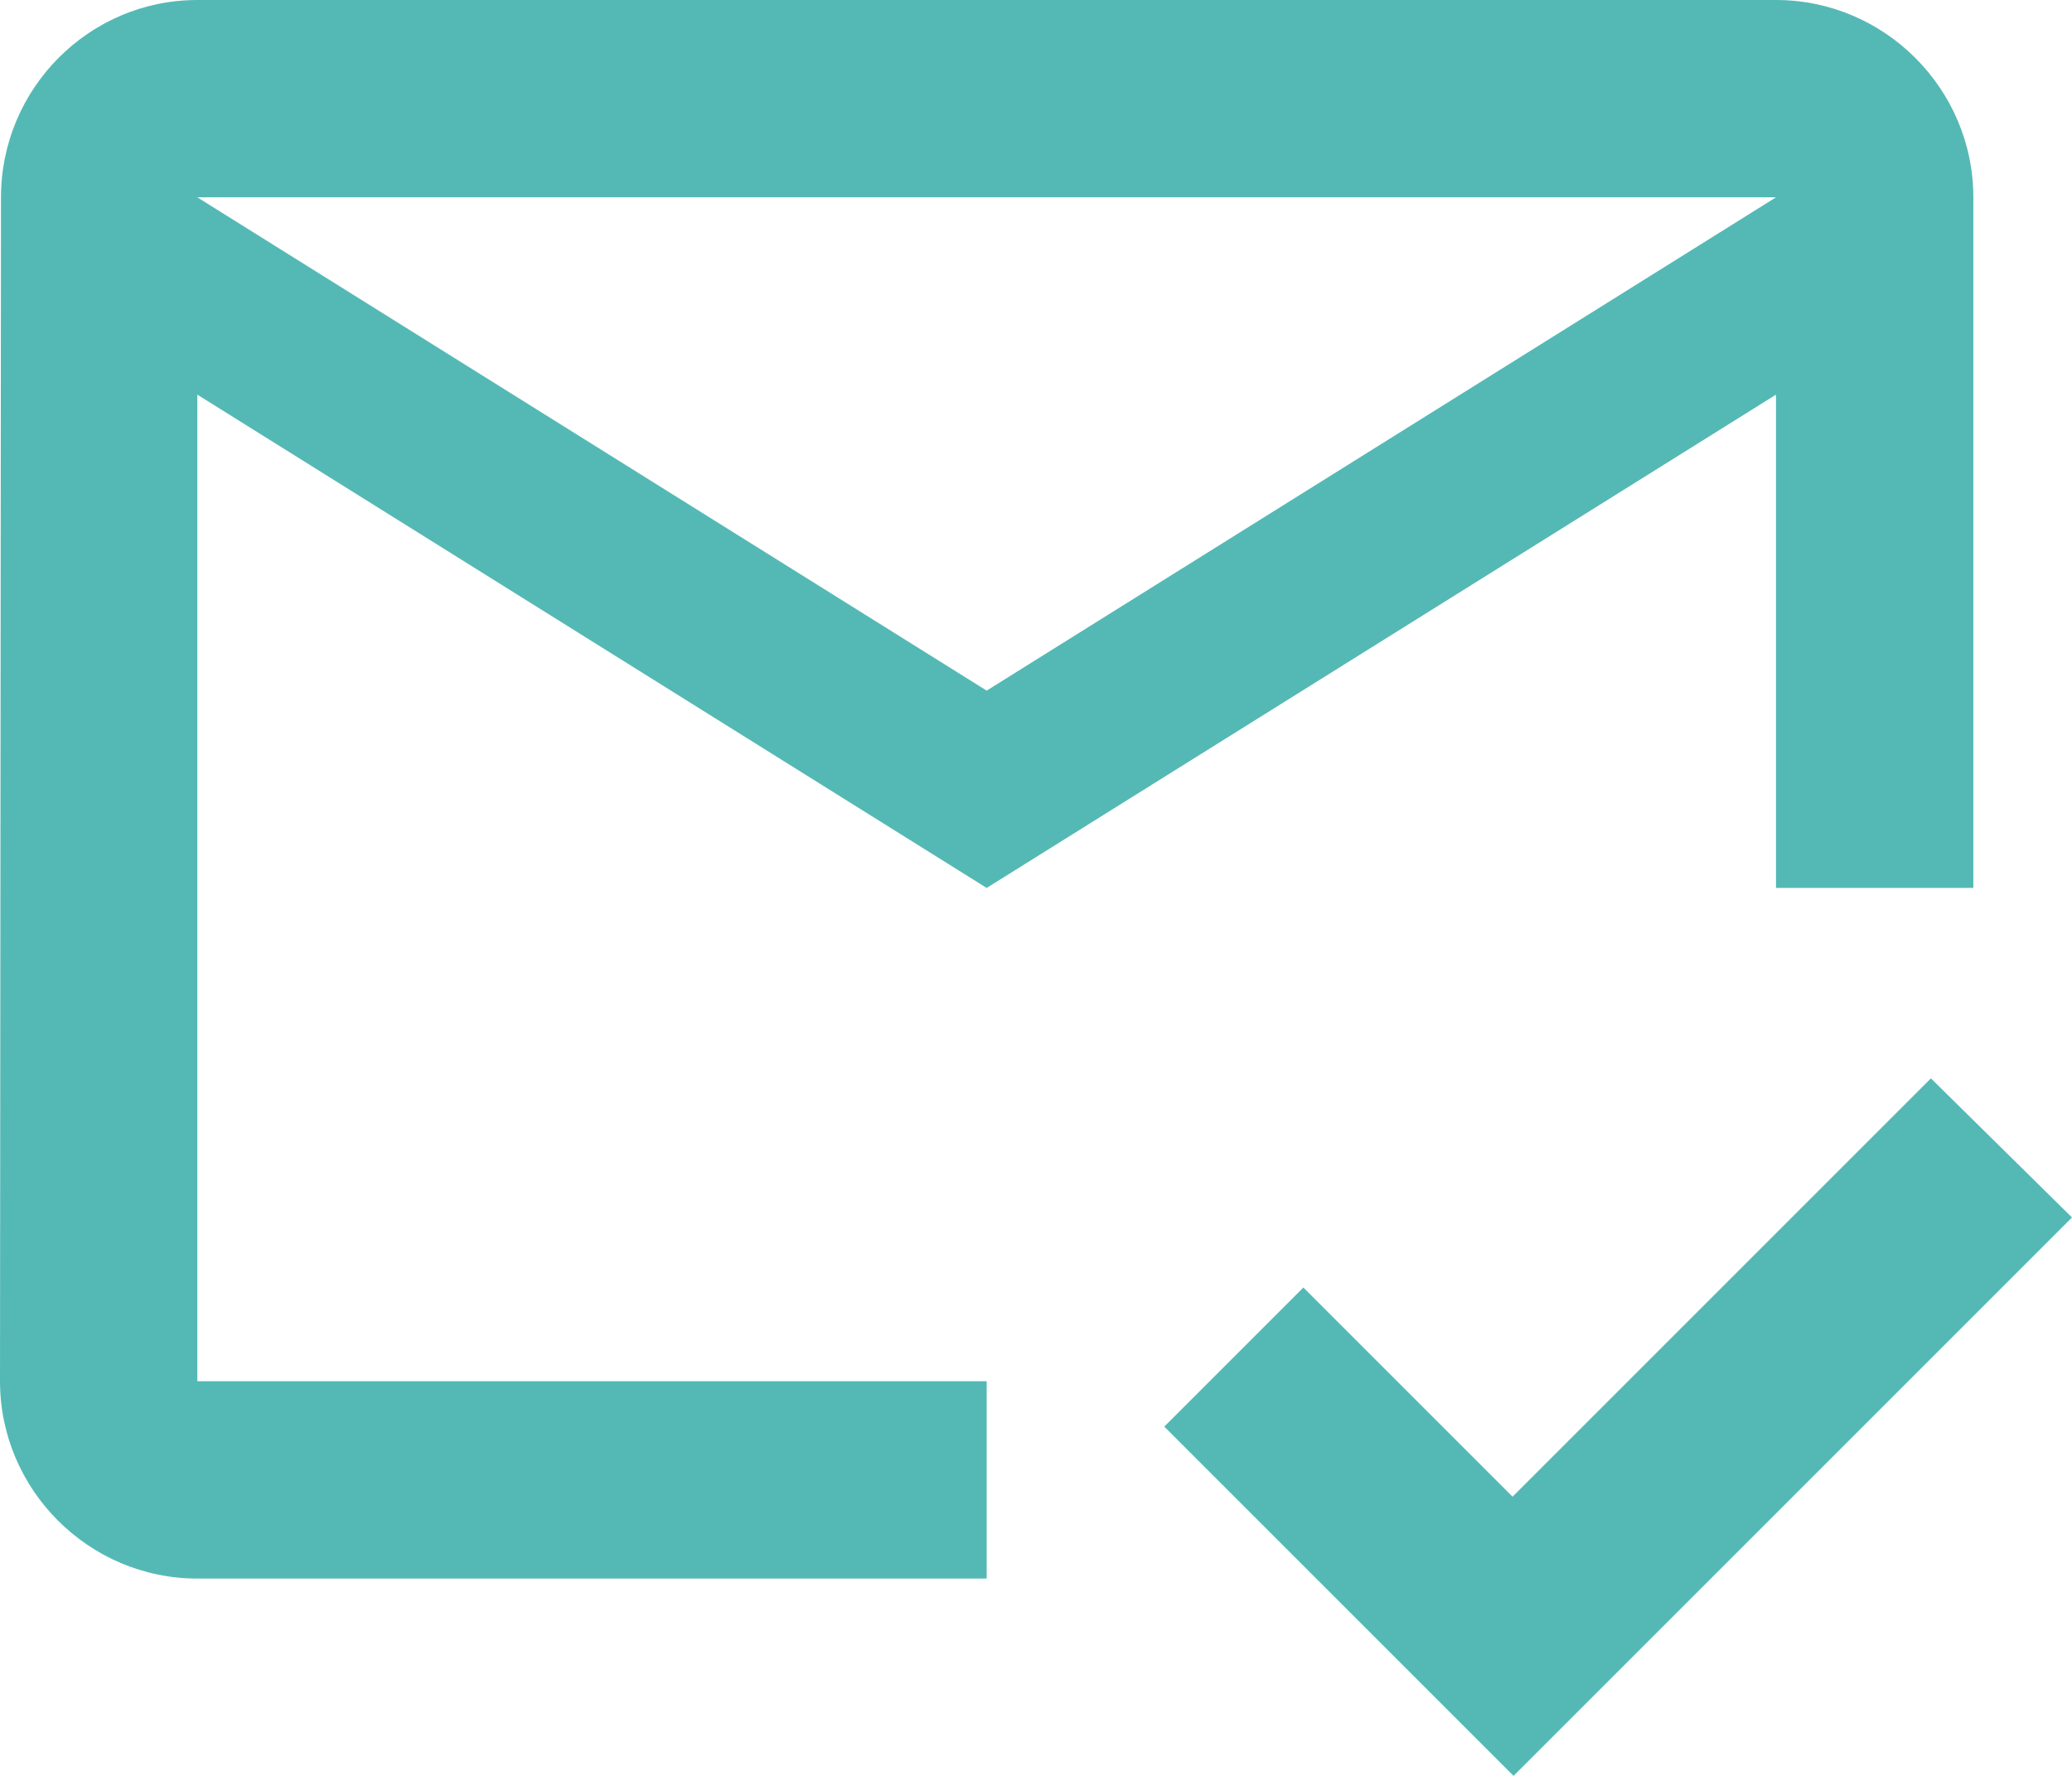 <svg width="21" height="18" viewBox="0 0 21 18" fill="none" xmlns="http://www.w3.org/2000/svg">
<path d="M18 0H2C0.9 0 0.01 0.9 0.01 2L0 14C0 15.1 0.9 16 2 16H10V14H2V4L10 9L18 4V9H20V2C20 0.9 19.1 0 18 0ZM10 7L2 2H18L10 7ZM15.34 18L11.8 14.46L13.21 13.05L15.33 15.17L19.57 10.93L21 12.34L15.34 18Z" fill="#54B9B5"/>
</svg>
